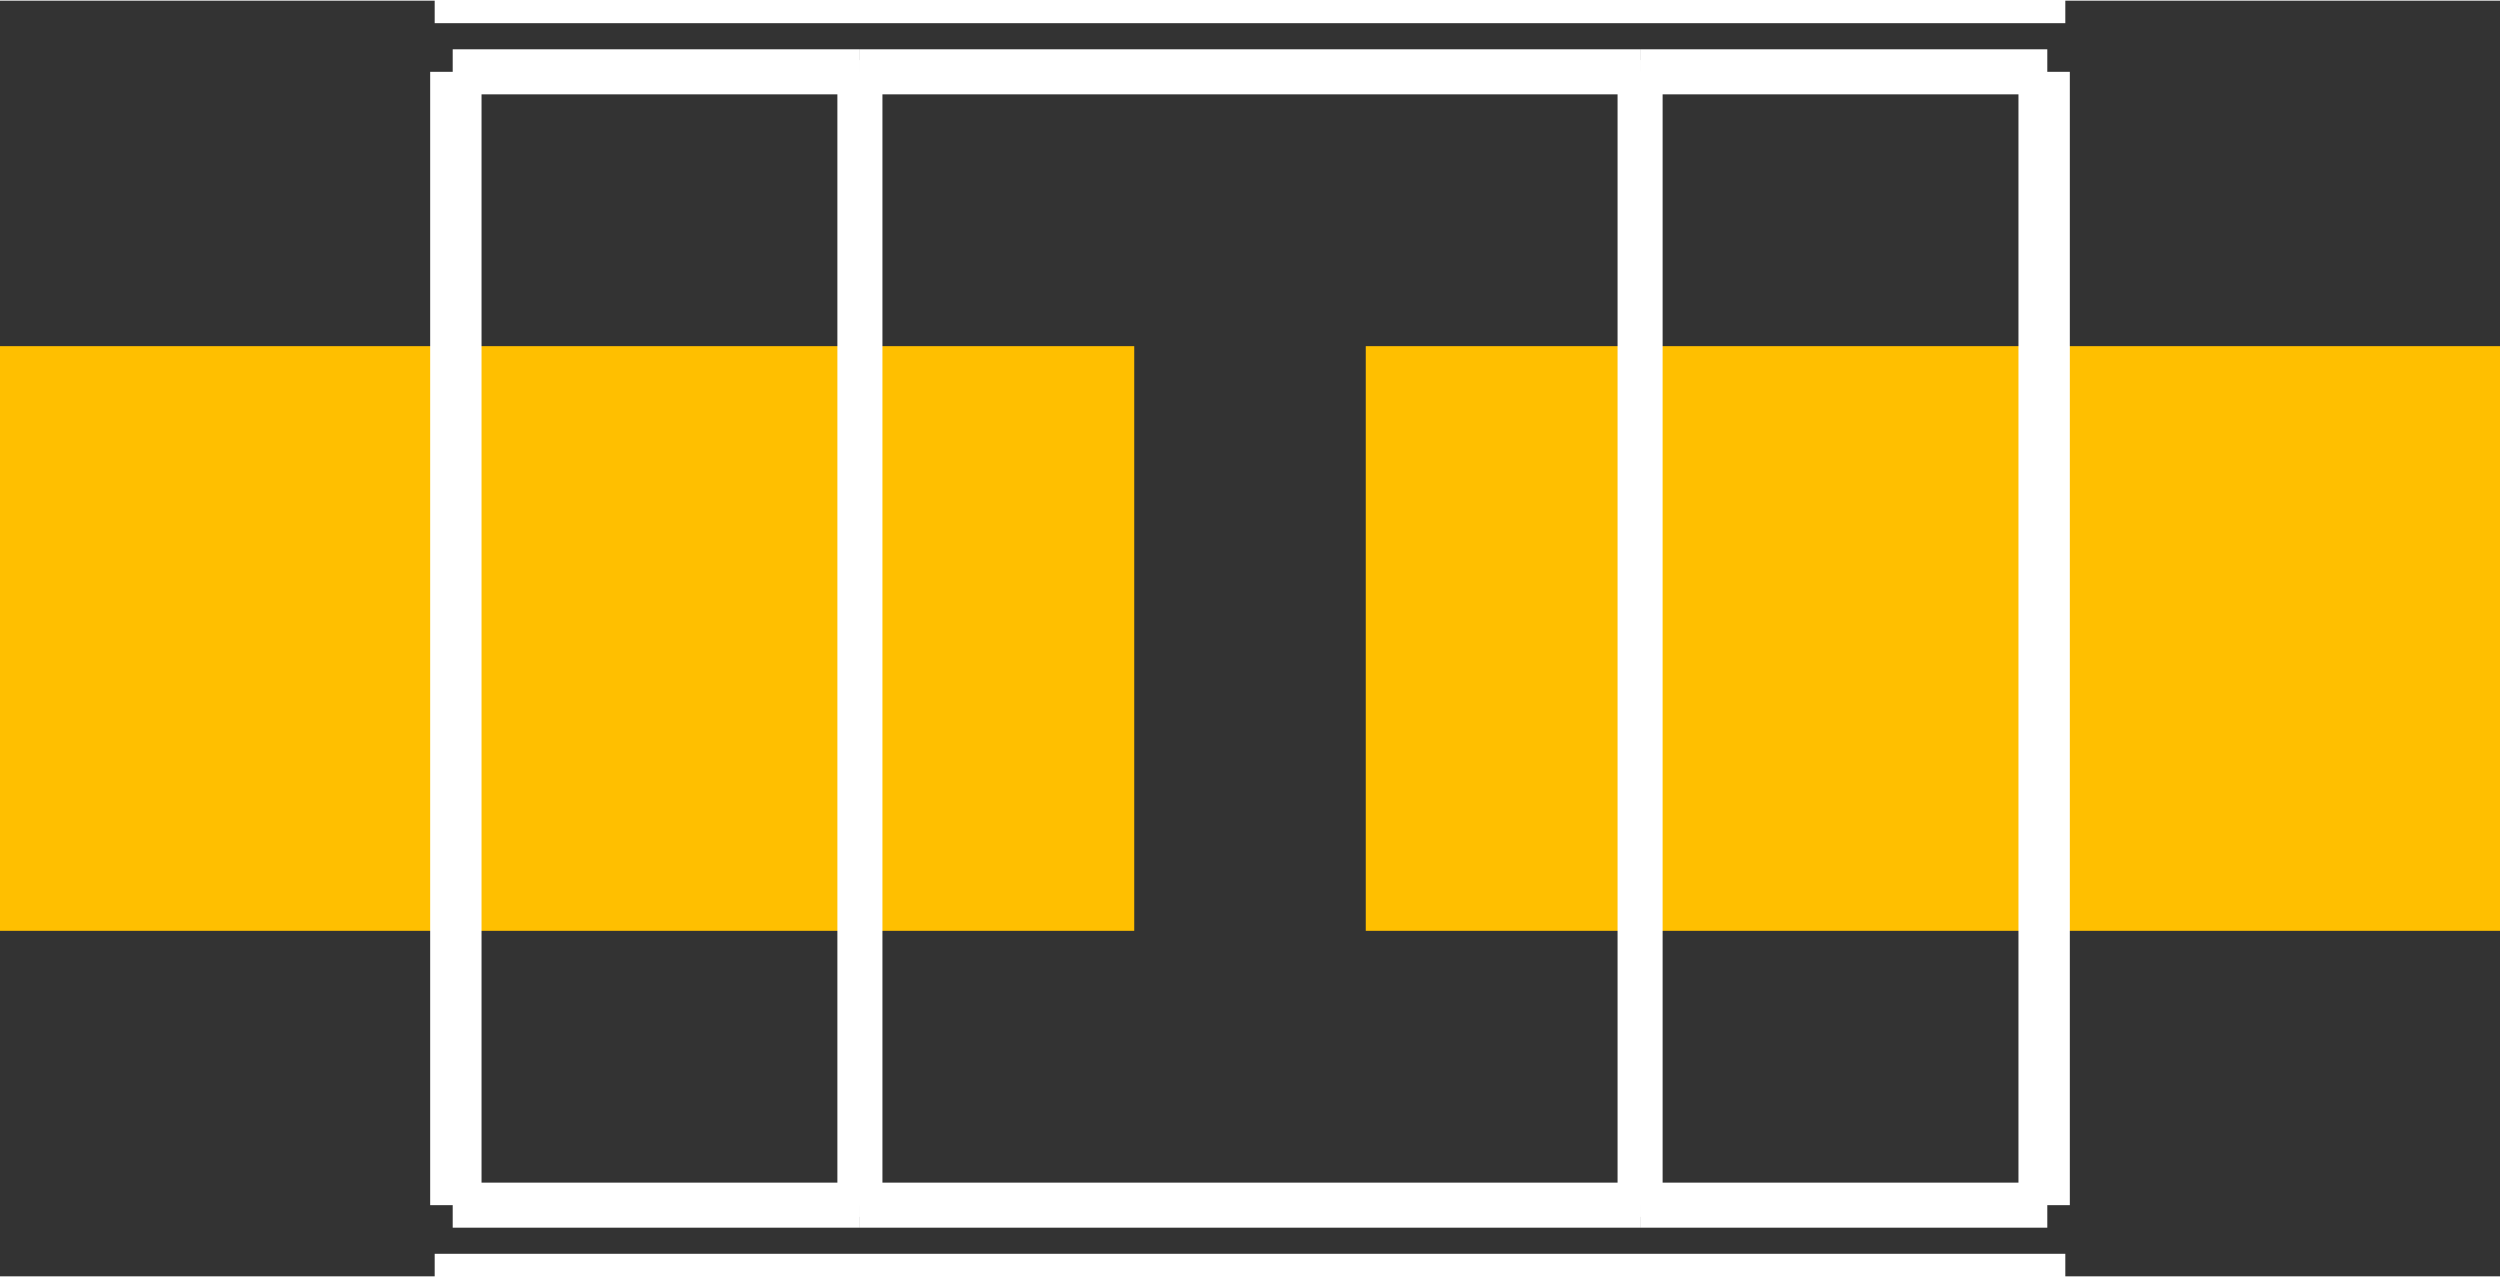 <?xml version="1.0" encoding="UTF-8" standalone="no"?> <svg xmlns:svg="http://www.w3.org/2000/svg" xmlns="http://www.w3.org/2000/svg" version="1.2" baseProfile="tiny" x="0in" y="0in" width="0.278in" height="0.142in" viewBox="0 0 2775 1416" ><rect x="0" y="0" width="2775" height="1416" fill="#333333" stroke="none"/><title>SparkFun.mod</title><desc>Kicad module 'SparkFun-GRM43D' from file 'SparkFun.mod' converted by Fritzing</desc><g id="copper1">
 <rect width="1259" x="1516" y="383.5" fill="#ffbf00" connectorname="A" height="649" id="connector0pad" stroke-width="0"/>
 <rect width="1259" x="0" y="383.5" fill="#ffbf00" connectorname="C" height="649" id="connector1pad" stroke-width="0"/>
</g>
<g id="silkscreen">
 <line fill="none" stroke="white" y1="1337" x1="521.5" y2="1337" stroke-width="26" x2="954.5"/>
 <line fill="none" stroke="white" y1="1337" x1="954.5" y2="79" stroke-width="26" x2="954.5"/>
 <line fill="none" stroke="white" y1="79" x1="521.5" y2="79" stroke-width="26" x2="954.5"/>
 <line fill="none" stroke="white" y1="1337" x1="521.5" y2="79" stroke-width="26" x2="521.5"/>
 <line fill="none" stroke="white" y1="1337" x1="1820.5" y2="1337" stroke-width="26" x2="2253.5"/>
 <line fill="none" stroke="white" y1="1337" x1="2253.5" y2="79" stroke-width="26" x2="2253.5"/>
 <line fill="none" stroke="white" y1="79" x1="1820.5" y2="79" stroke-width="26" x2="2253.5"/>
 <line fill="none" stroke="white" y1="1337" x1="1820.5" y2="79" stroke-width="26" x2="1820.5"/>
 <line fill="none" stroke="white" y1="79" x1="2272.5" y2="79" stroke-width="50" x2="1820.5"/>
 <line fill="none" stroke="white" y1="79" x1="1820.5" y2="79" stroke-width="50" x2="954.5"/>
 <line fill="none" stroke="white" y1="79" x1="954.5" y2="79" stroke-width="50" x2="502.5"/>
 <line fill="none" stroke="white" y1="79" x1="502.5" y2="1337" stroke-width="50" x2="502.5"/>
 <line fill="none" stroke="white" y1="1337" x1="502.5" y2="1337" stroke-width="50" x2="954.5"/>
 <line fill="none" stroke="white" y1="1337" x1="954.5" y2="1337" stroke-width="50" x2="1820.5"/>
 <line fill="none" stroke="white" y1="1337" x1="1820.5" y2="1337" stroke-width="50" x2="2272.5"/>
 <line fill="none" stroke="white" y1="1337" x1="2272.5" y2="79" stroke-width="50" x2="2272.5"/>
 <line fill="none" stroke="white" y1="79" x1="1820.5" y2="1337" stroke-width="50" x2="1820.5"/>
 <line fill="none" stroke="white" y1="79" x1="954.5" y2="1337" stroke-width="50" x2="954.5"/>
 <line fill="none" stroke="white" y1="0" x1="482.5" y2="0" stroke-width="50" x2="2292.5"/>
 <line fill="none" stroke="white" y1="1416" x1="482.5" y2="1416" stroke-width="50" x2="2292.5"/>
</g>
</svg>